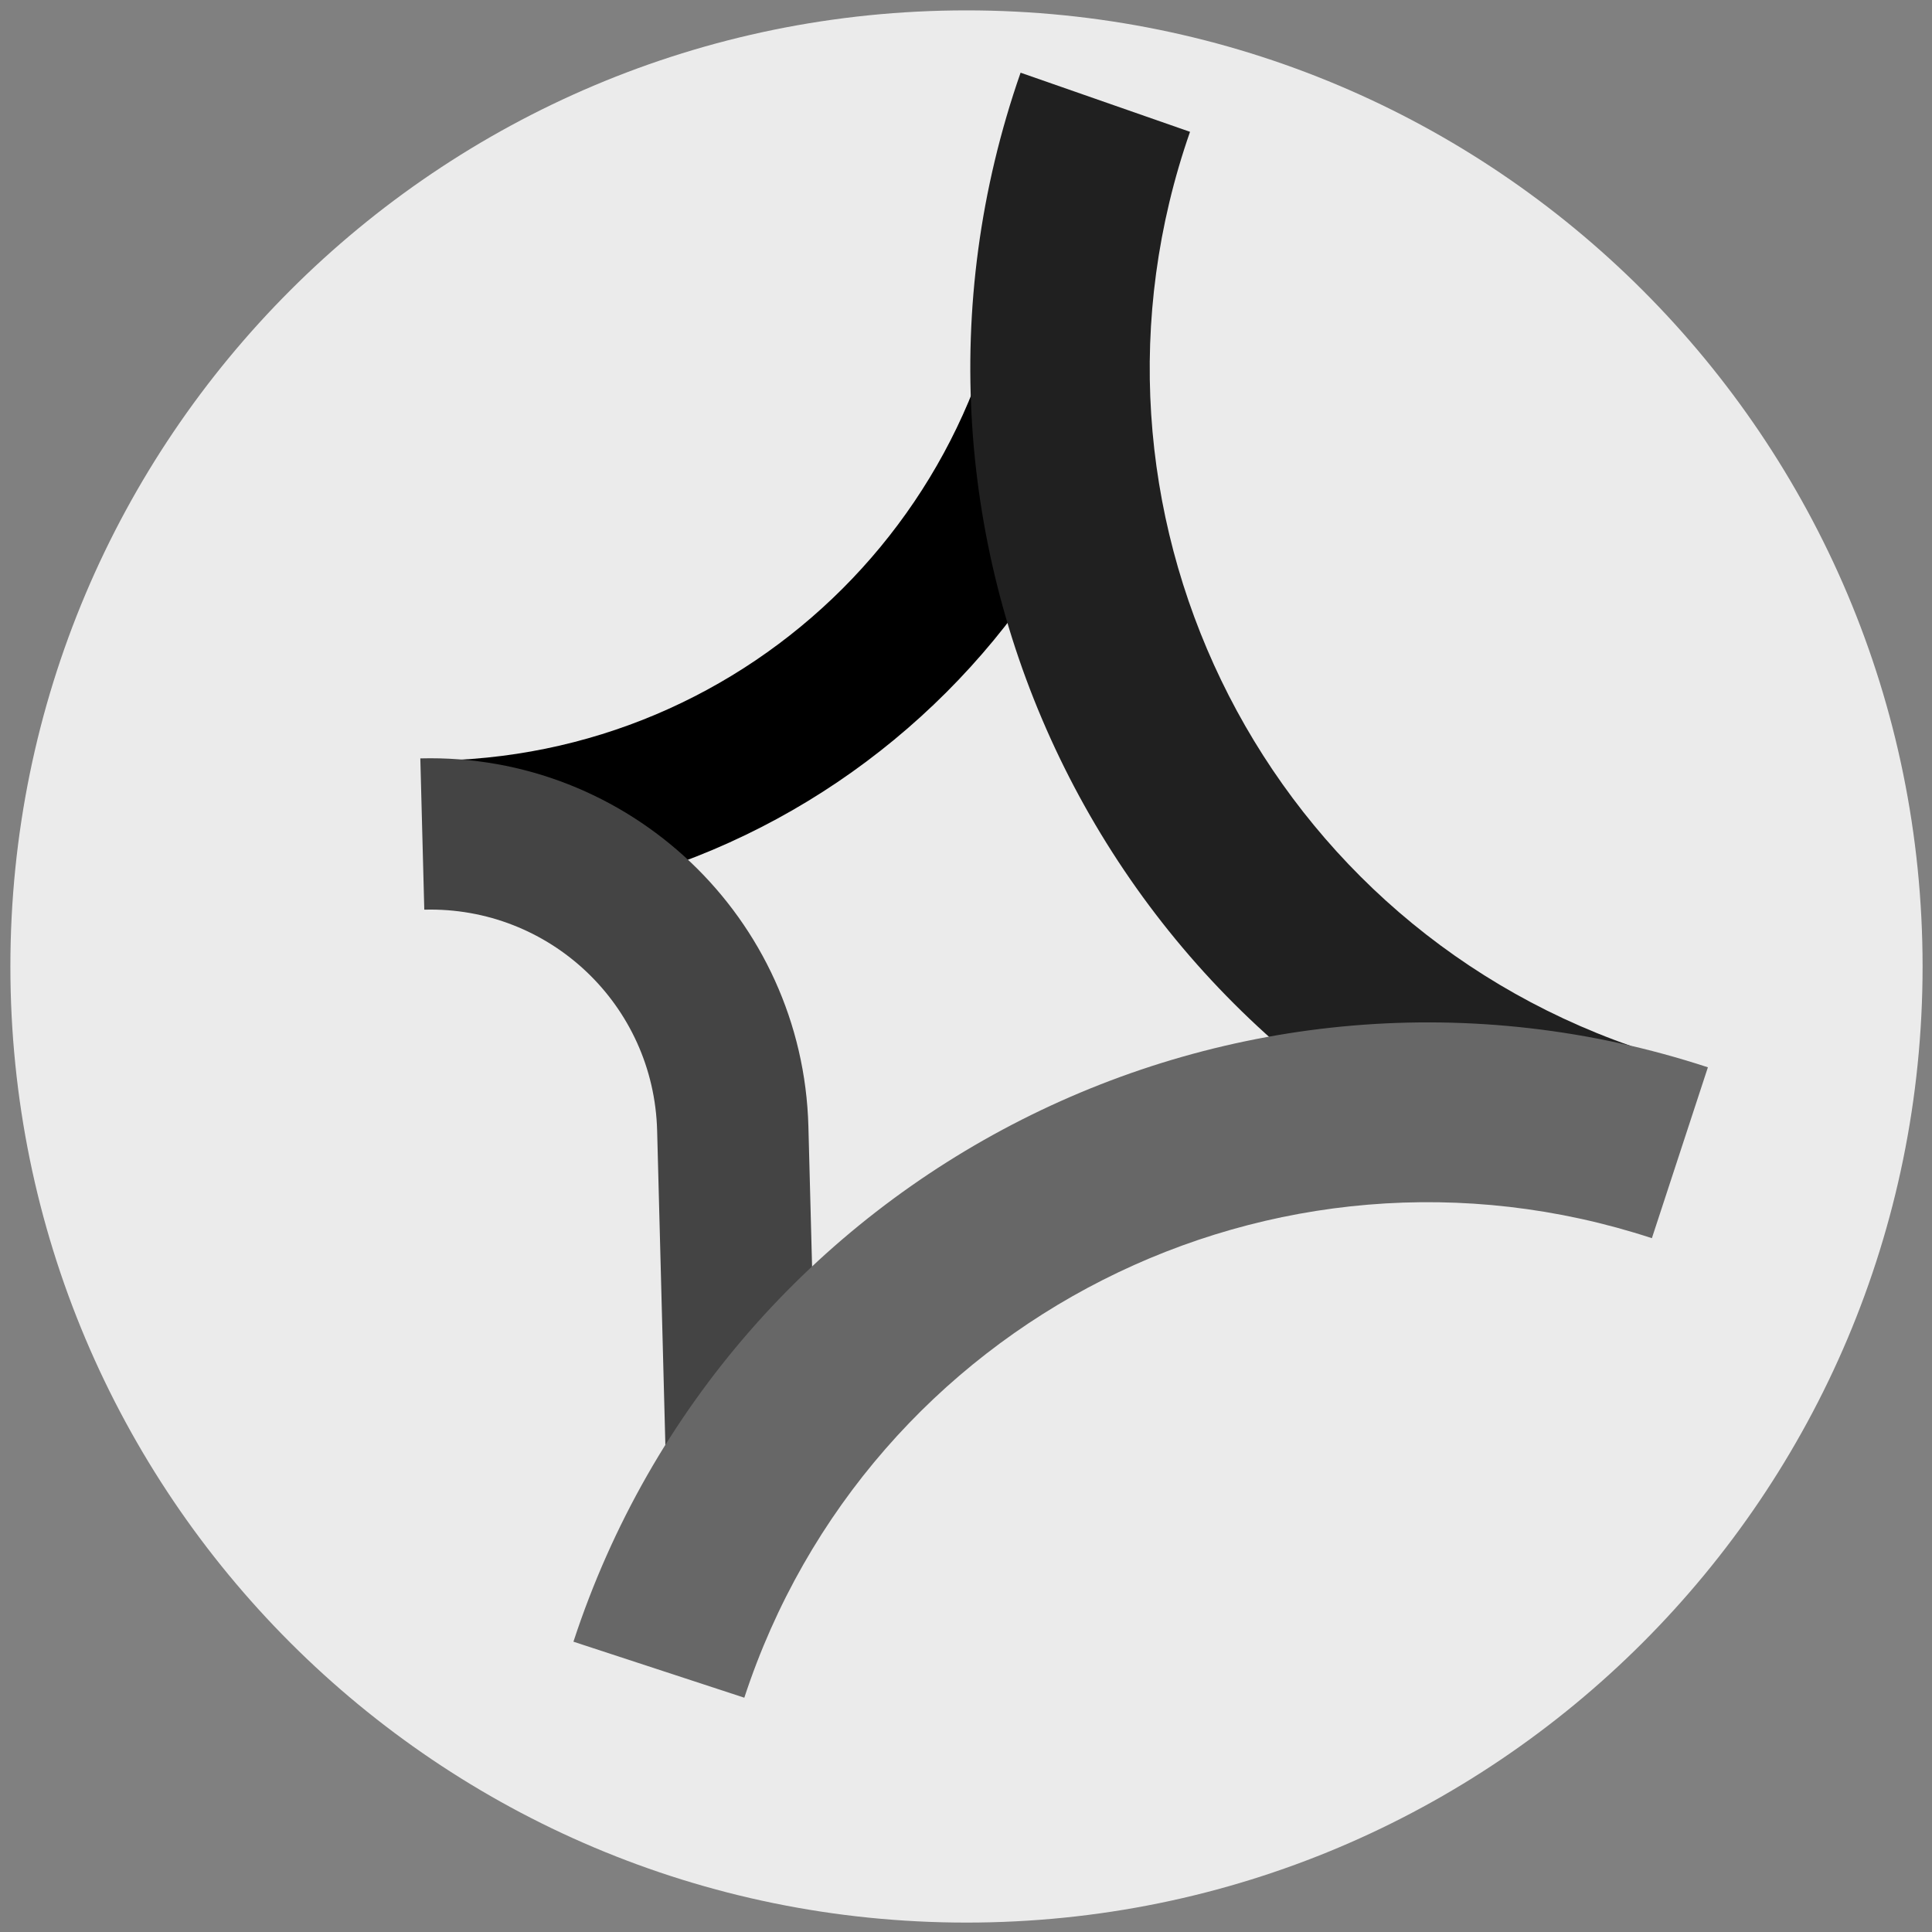 <?xml version="1.0" encoding="utf-8" ?>	<!-- Generator: Assembly 2.4 - http://assemblyapp.co -->	<svg version="1.1" xmlns="http://www.w3.org/2000/svg" xmlns:xlink="http://www.w3.org/1999/xlink" width="200.00" height="200.00" viewBox="0 0 200.0 200.0"><rect x="0" y="0" width="200.0" height="200.0" fill="#808080" stroke="none"/>		<g id="document" transform="scale(0.667 0.667) translate(150.0 150.0)">			<path d="M-2.4869e-14,148.389 C82.004,148.389 148.389,82.004 148.389,1.06581e-14 C148.389,-82.004 82.004,-148.389 -2.4869e-14,-148.389 C-82.004,-148.389 -148.389,-82.004 -148.389,1.06581e-14 C-148.389,82.004 -82.004,148.389 -2.4869e-14,148.389 Z " fill="#ebebeb" fill-opacity="1.00" />			<path d="M-83.711,-31.952 L-83.711,-9.155 C-20.792,-9.155 30.273,-60.22 30.273,-123.139 L7.476,-123.139 C7.476,-72.758 -33.33,-31.952 -83.711,-31.952 Z " fill="#000000" fill-opacity="1.00" />			<path d="M-48.011,25.475 L-46.474,84.168 L-22.996,83.553 L-24.534,24.86 C-25.383,-7.539 -52.367,-33.145 -84.765,-32.296 L-84.15,-8.819 C-64.664,-9.329 -48.522,5.989 -48.011,25.475 Z " fill="#444444" fill-opacity="1.00" />			<path d="M34.694,-129.542 L8.397,-138.718 C-16.929,-66.138 21.421,13.321 94.001,38.648 L103.177,12.351 C45.061,-7.929 14.415,-71.426 34.694,-129.542 Z " fill="#202020" fill-opacity="1.00" />			<path d="M106.376,42.169 L115.069,15.647 C41.868,-8.344 -37.011,31.594 -61.002,104.795 L-34.481,113.487 C-15.271,54.874 47.763,22.959 106.376,42.169 Z " fill="#676767" fill-opacity="1.00" />		</g>	</svg>